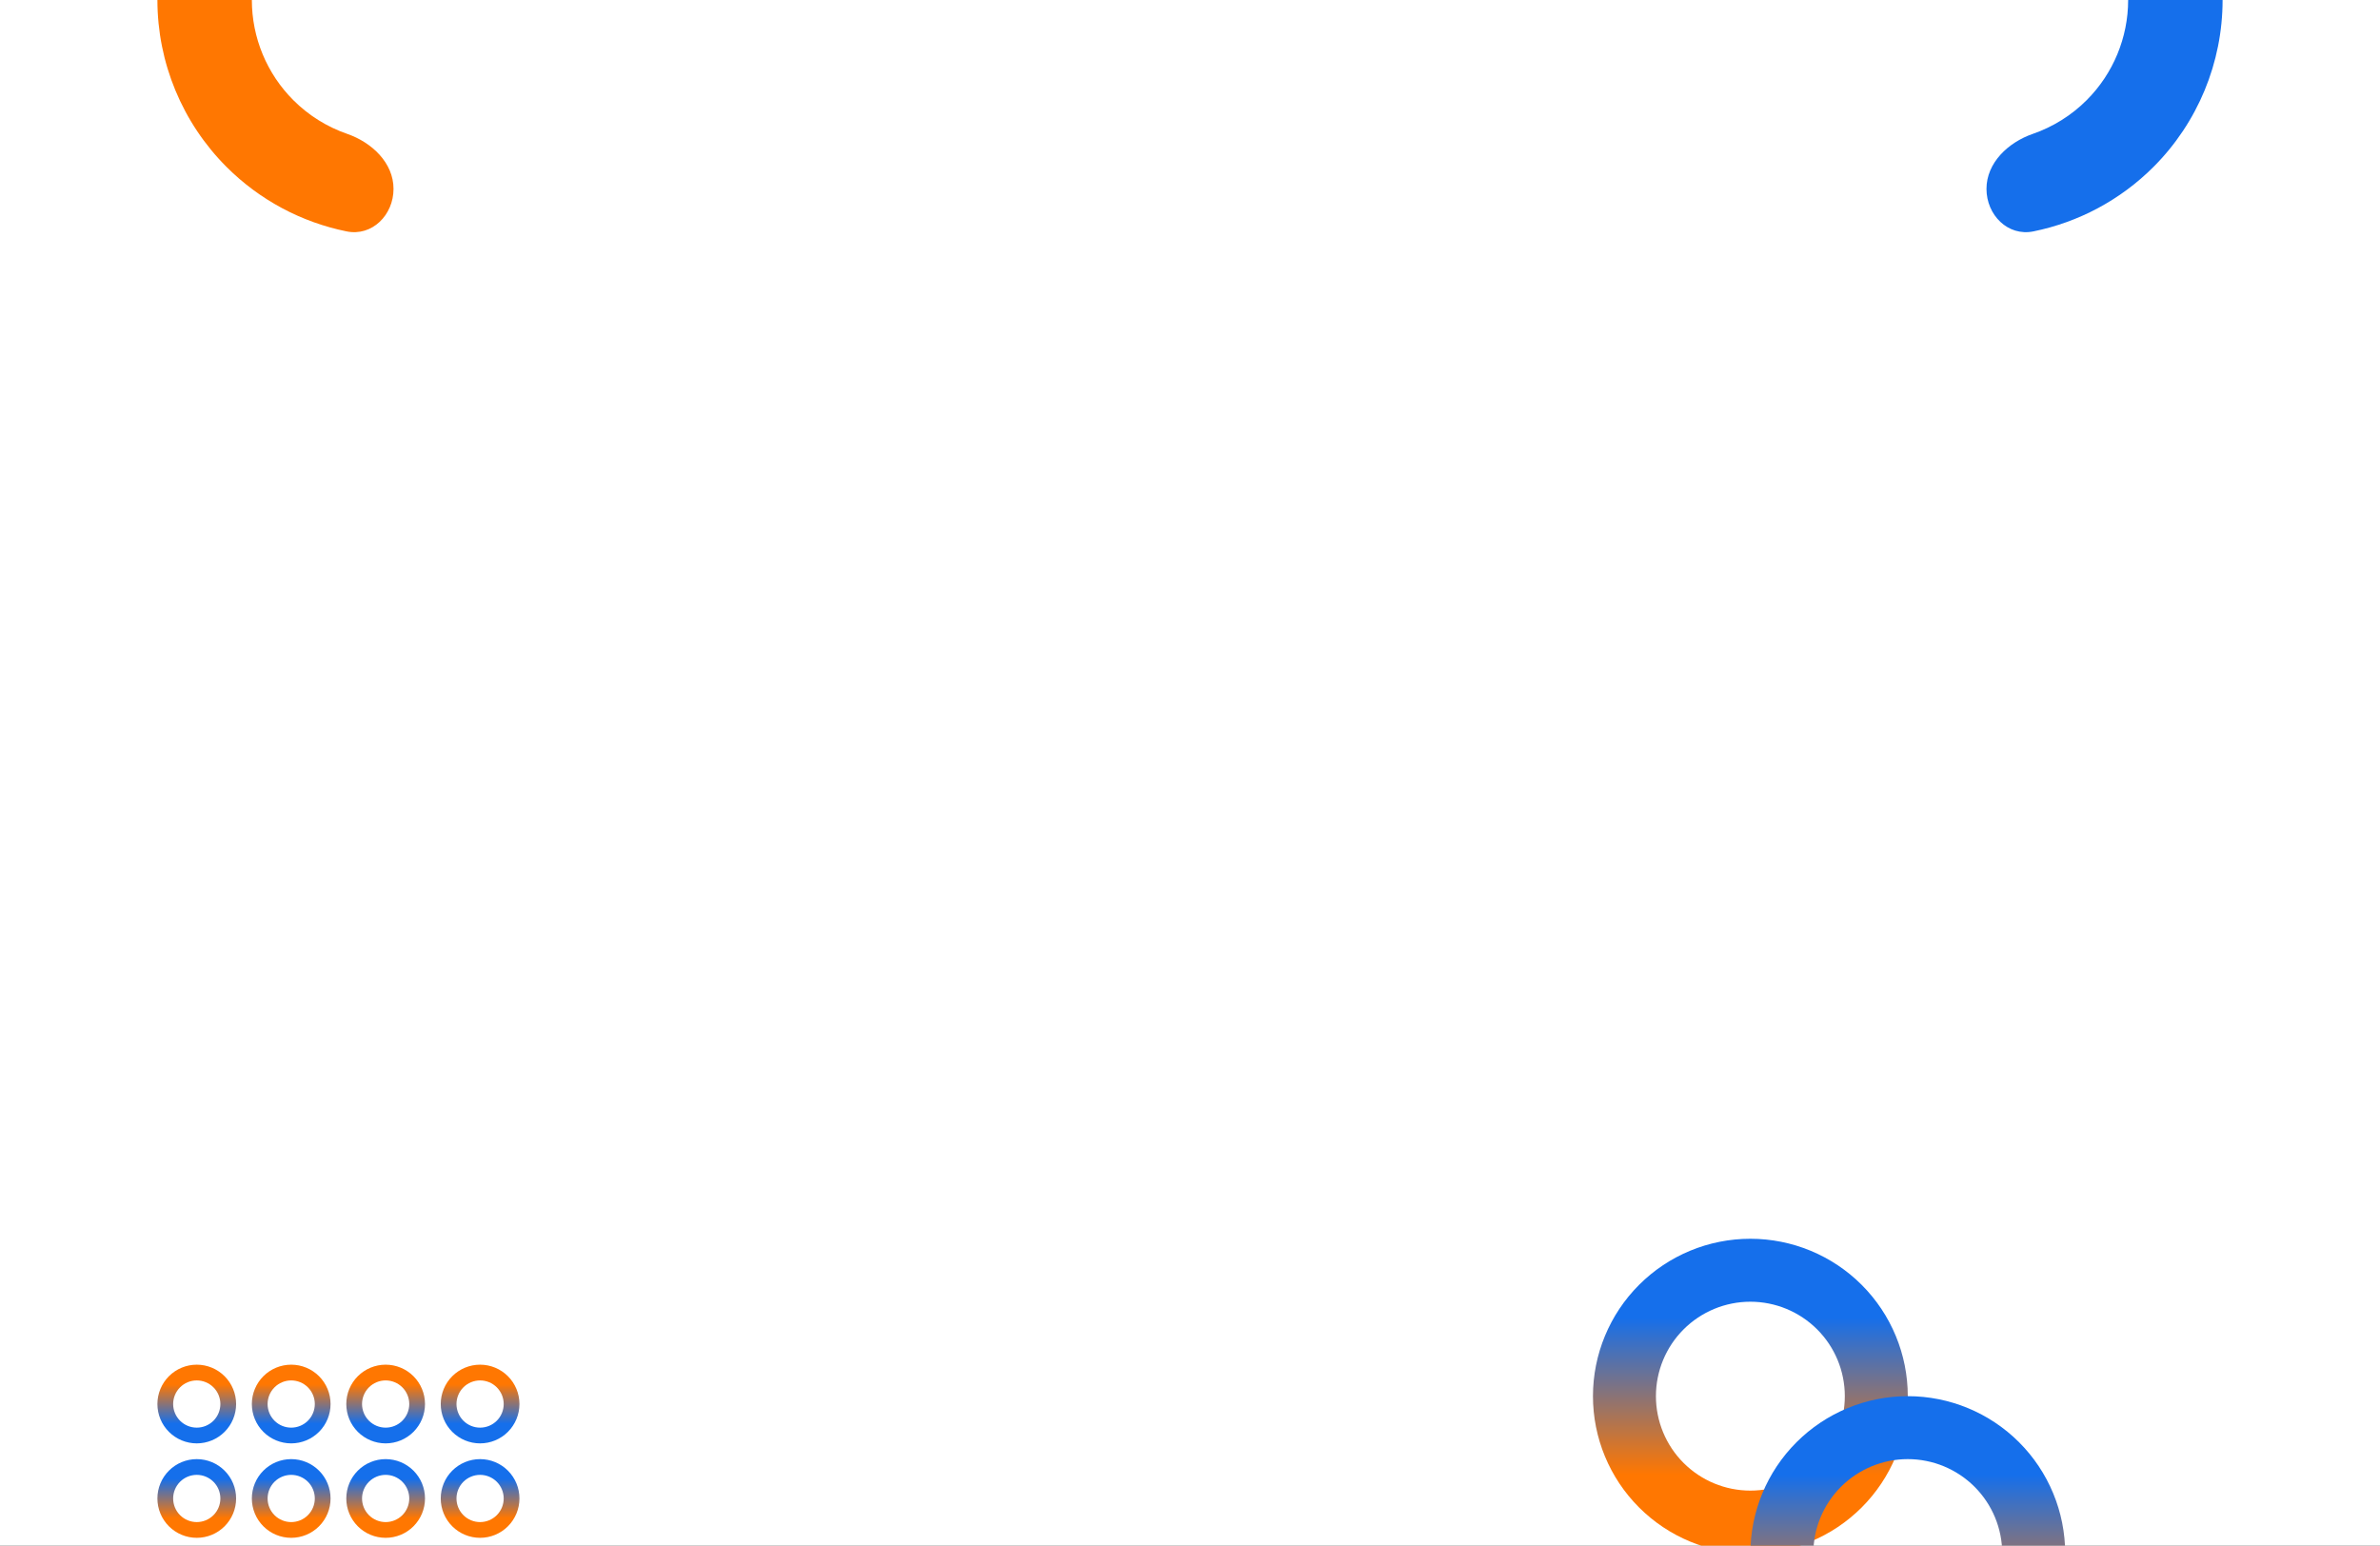 <svg width="1512" height="982" viewBox="0 0 1512 982" fill="none" xmlns="http://www.w3.org/2000/svg">
<rect x="0" y="0" width="1512" height="982" fill="#333333" stroke="none"/>
<g clip-path="url(#clip0_1_121)">
<rect width="1512" height="982" transform="matrix(1 0 0 -1 0 982)" fill="white"/>
<path d="M250 120C250 136.569 236.437 150.302 220.199 147.01C191.519 141.196 164.934 127.066 143.934 106.066C115.804 77.936 100 39.782 100 2.50339e-06C100 -39.782 115.804 -77.936 143.934 -106.066C164.934 -127.066 191.519 -141.196 220.199 -147.01C236.437 -150.302 250 -136.569 250 -120V-120C250 -103.431 236.208 -90.468 220.552 -85.046C207.801 -80.63 196.083 -73.362 186.36 -63.64C169.482 -46.761 160 -23.869 160 2.50339e-06C160 23.869 169.482 46.761 186.36 63.64C196.083 73.362 207.801 80.63 220.552 85.046C236.208 90.468 250 103.431 250 120V120Z" fill="#FF7701"/>
<path d="M1262 120C1262 136.569 1275.56 150.302 1291.8 147.01C1320.48 141.196 1347.07 127.066 1368.07 106.066C1396.2 77.936 1412 39.782 1412 2.50339e-06C1412 -39.782 1396.2 -77.936 1368.07 -106.066C1347.07 -127.066 1320.48 -141.196 1291.8 -147.01C1275.56 -150.302 1262 -136.569 1262 -120V-120C1262 -103.431 1275.79 -90.468 1291.45 -85.046C1304.2 -80.63 1315.92 -73.362 1325.64 -63.64C1342.52 -46.761 1352 -23.869 1352 2.50339e-06C1352 23.869 1342.52 46.761 1325.64 63.64C1315.92 73.362 1304.2 80.63 1291.45 85.046C1275.79 90.468 1262 103.431 1262 120V120Z" fill="#156FEB"/>
<path fill-rule="evenodd" clip-rule="evenodd" d="M142.678 909.678C147.366 904.989 150 898.63 150 892C150 885.37 147.366 879.011 142.678 874.322C137.989 869.634 131.63 867 125 867C118.37 867 112.011 869.634 107.322 874.322C102.634 879.011 100 885.37 100 892L110 892C110 888.022 111.58 884.206 114.393 881.393C117.206 878.58 121.022 877 125 877C128.978 877 132.794 878.58 135.607 881.393C138.42 884.206 140 888.022 140 892C140 895.978 138.42 899.794 135.607 902.607C132.794 905.42 128.978 907 125 907C121.022 907 117.206 905.42 114.393 902.607C111.58 899.794 110 895.978 110 892L100 892C100 898.63 102.634 904.989 107.322 909.678C112.011 914.366 118.37 917 125 917C131.63 917 137.989 914.366 142.678 909.678Z" fill="url(#paint0_linear_1_121)"/>
<path fill-rule="evenodd" clip-rule="evenodd" d="M202.678 909.678C207.366 904.989 210 898.63 210 892C210 885.37 207.366 879.011 202.678 874.322C197.989 869.634 191.63 867 185 867C178.37 867 172.011 869.634 167.322 874.322C162.634 879.011 160 885.37 160 892L170 892C170 888.022 171.58 884.206 174.393 881.393C177.206 878.58 181.022 877 185 877C188.978 877 192.794 878.58 195.607 881.393C198.42 884.206 200 888.022 200 892C200 895.978 198.42 899.794 195.607 902.607C192.794 905.42 188.978 907 185 907C181.022 907 177.206 905.42 174.393 902.607C171.58 899.794 170 895.978 170 892L160 892C160 898.63 162.634 904.989 167.322 909.678C172.011 914.366 178.37 917 185 917C191.63 917 197.989 914.366 202.678 909.678Z" fill="url(#paint1_linear_1_121)"/>
<path fill-rule="evenodd" clip-rule="evenodd" d="M262.678 909.678C267.366 904.989 270 898.63 270 892C270 885.37 267.366 879.011 262.678 874.322C257.989 869.634 251.63 867 245 867C238.37 867 232.011 869.634 227.322 874.322C222.634 879.011 220 885.37 220 892L230 892C230 888.022 231.58 884.206 234.393 881.393C237.206 878.58 241.022 877 245 877C248.978 877 252.794 878.58 255.607 881.393C258.42 884.206 260 888.022 260 892C260 895.978 258.42 899.794 255.607 902.607C252.794 905.42 248.978 907 245 907C241.022 907 237.206 905.42 234.393 902.607C231.58 899.794 230 895.978 230 892L220 892C220 898.63 222.634 904.989 227.322 909.678C232.011 914.366 238.37 917 245 917C251.63 917 257.989 914.366 262.678 909.678Z" fill="url(#paint2_linear_1_121)"/>
<path fill-rule="evenodd" clip-rule="evenodd" d="M322.678 909.678C327.366 904.989 330 898.63 330 892C330 885.37 327.366 879.011 322.678 874.322C317.989 869.634 311.63 867 305 867C298.37 867 292.011 869.634 287.322 874.322C282.634 879.011 280 885.37 280 892L290 892C290 888.022 291.58 884.206 294.393 881.393C297.206 878.58 301.022 877 305 877C308.978 877 312.794 878.58 315.607 881.393C318.42 884.206 320 888.022 320 892C320 895.978 318.42 899.794 315.607 902.607C312.794 905.42 308.978 907 305 907C301.022 907 297.206 905.42 294.393 902.607C291.58 899.794 290 895.978 290 892L280 892C280 898.63 282.634 904.989 287.322 909.678C292.011 914.366 298.37 917 305 917C311.63 917 317.989 914.366 322.678 909.678Z" fill="url(#paint3_linear_1_121)"/>
<path fill-rule="evenodd" clip-rule="evenodd" d="M142.678 934.322C147.366 939.011 150 945.37 150 952C150 958.63 147.366 964.989 142.678 969.678C137.989 974.366 131.63 977 125 977C118.37 977 112.011 974.366 107.322 969.678C102.634 964.989 100 958.63 100 952L110 952C110 955.978 111.58 959.794 114.393 962.607C117.206 965.42 121.022 967 125 967C128.978 967 132.794 965.42 135.607 962.607C138.42 959.794 140 955.978 140 952C140 948.022 138.42 944.206 135.607 941.393C132.794 938.58 128.978 937 125 937C121.022 937 117.206 938.58 114.393 941.393C111.58 944.206 110 948.022 110 952L100 952C100 945.37 102.634 939.011 107.322 934.322C112.011 929.634 118.37 927 125 927C131.63 927 137.989 929.634 142.678 934.322Z" fill="url(#paint4_linear_1_121)"/>
<path fill-rule="evenodd" clip-rule="evenodd" d="M202.678 934.322C207.366 939.011 210 945.37 210 952C210 958.63 207.366 964.989 202.678 969.678C197.989 974.366 191.63 977 185 977C178.37 977 172.011 974.366 167.322 969.678C162.634 964.989 160 958.63 160 952L170 952C170 955.978 171.58 959.794 174.393 962.607C177.206 965.42 181.022 967 185 967C188.978 967 192.794 965.42 195.607 962.607C198.42 959.794 200 955.978 200 952C200 948.022 198.42 944.206 195.607 941.393C192.794 938.58 188.978 937 185 937C181.022 937 177.206 938.58 174.393 941.393C171.58 944.206 170 948.022 170 952L160 952C160 945.37 162.634 939.011 167.322 934.322C172.011 929.634 178.37 927 185 927C191.63 927 197.989 929.634 202.678 934.322Z" fill="url(#paint5_linear_1_121)"/>
<path fill-rule="evenodd" clip-rule="evenodd" d="M262.678 934.322C267.366 939.011 270 945.37 270 952C270 958.63 267.366 964.989 262.678 969.678C257.989 974.366 251.63 977 245 977C238.37 977 232.011 974.366 227.322 969.678C222.634 964.989 220 958.63 220 952L230 952C230 955.978 231.58 959.794 234.393 962.607C237.206 965.42 241.022 967 245 967C248.978 967 252.794 965.42 255.607 962.607C258.42 959.794 260 955.978 260 952C260 948.022 258.42 944.206 255.607 941.393C252.794 938.58 248.978 937 245 937C241.022 937 237.206 938.58 234.393 941.393C231.58 944.206 230 948.022 230 952L220 952C220 945.37 222.634 939.011 227.322 934.322C232.011 929.634 238.37 927 245 927C251.63 927 257.989 929.634 262.678 934.322Z" fill="url(#paint6_linear_1_121)"/>
<path fill-rule="evenodd" clip-rule="evenodd" d="M322.678 934.322C327.366 939.011 330 945.37 330 952C330 958.63 327.366 964.989 322.678 969.678C317.989 974.366 311.63 977 305 977C298.37 977 292.011 974.366 287.322 969.678C282.634 964.989 280 958.63 280 952L290 952C290 955.978 291.58 959.794 294.393 962.607C297.206 965.42 301.022 967 305 967C308.978 967 312.794 965.42 315.607 962.607C318.42 959.794 320 955.978 320 952C320 948.022 318.42 944.206 315.607 941.393C312.794 938.58 308.978 937 305 937C301.022 937 297.206 938.58 294.393 941.393C291.58 944.206 290 948.022 290 952L280 952C280 945.37 282.634 939.011 287.322 934.322C292.011 929.634 298.37 927 305 927C311.63 927 317.989 929.634 322.678 934.322Z" fill="url(#paint7_linear_1_121)"/>
<path fill-rule="evenodd" clip-rule="evenodd" d="M1182.71 816.289C1201.46 835.043 1212 860.478 1212 887C1212 913.522 1201.46 938.957 1182.71 957.711C1163.96 976.464 1138.52 987 1112 987C1085.48 987 1060.04 976.464 1041.29 957.711C1022.54 938.957 1012 913.522 1012 887L1052 887C1052 902.913 1058.32 918.174 1069.57 929.426C1080.83 940.679 1096.09 947 1112 947C1127.91 947 1143.17 940.679 1154.43 929.426C1165.68 918.174 1172 902.913 1172 887C1172 871.087 1165.68 855.826 1154.43 844.574C1143.17 833.321 1127.91 827 1112 827C1096.09 827 1080.83 833.321 1069.57 844.574C1058.32 855.826 1052 871.087 1052 887L1012 887C1012 860.478 1022.54 835.043 1041.29 816.289C1060.04 797.536 1085.48 787 1112 787C1138.52 787 1163.96 797.536 1182.71 816.289Z" fill="url(#paint8_linear_1_121)"/>
<path fill-rule="evenodd" clip-rule="evenodd" d="M1282.71 916.289C1301.46 935.043 1312 960.478 1312 987C1312 1013.52 1301.46 1038.96 1282.71 1057.71C1263.96 1076.46 1238.52 1087 1212 1087C1185.48 1087 1160.04 1076.46 1141.29 1057.71C1122.54 1038.96 1112 1013.52 1112 987L1152 987C1152 1002.91 1158.32 1018.17 1169.57 1029.43C1180.83 1040.68 1196.09 1047 1212 1047C1227.91 1047 1243.17 1040.68 1254.43 1029.43C1265.68 1018.17 1272 1002.91 1272 987C1272 971.087 1265.68 955.826 1254.43 944.574C1243.17 933.321 1227.91 927 1212 927C1196.09 927 1180.83 933.321 1169.57 944.574C1158.32 955.826 1152 971.087 1152 987L1112 987C1112 960.478 1122.54 935.043 1141.29 916.289C1160.04 897.536 1185.48 887 1212 887C1238.52 887 1263.96 897.536 1282.71 916.289Z" fill="url(#paint9_linear_1_121)"/>
</g>
<defs>
<linearGradient id="paint0_linear_1_121" x1="125" y1="917" x2="125" y2="867" gradientUnits="userSpaceOnUse">
<stop offset="0.25" stop-color="#156FEB"/>
<stop offset="0.75" stop-color="#FF7701"/>
</linearGradient>
<linearGradient id="paint1_linear_1_121" x1="185" y1="917" x2="185" y2="867" gradientUnits="userSpaceOnUse">
<stop offset="0.25" stop-color="#156FEB"/>
<stop offset="0.75" stop-color="#FF7701"/>
</linearGradient>
<linearGradient id="paint2_linear_1_121" x1="245" y1="917" x2="245" y2="867" gradientUnits="userSpaceOnUse">
<stop offset="0.25" stop-color="#156FEB"/>
<stop offset="0.75" stop-color="#FF7701"/>
</linearGradient>
<linearGradient id="paint3_linear_1_121" x1="305" y1="917" x2="305" y2="867" gradientUnits="userSpaceOnUse">
<stop offset="0.25" stop-color="#156FEB"/>
<stop offset="0.75" stop-color="#FF7701"/>
</linearGradient>
<linearGradient id="paint4_linear_1_121" x1="125" y1="927" x2="125" y2="977" gradientUnits="userSpaceOnUse">
<stop offset="0.25" stop-color="#156FEB"/>
<stop offset="0.75" stop-color="#FF7701"/>
</linearGradient>
<linearGradient id="paint5_linear_1_121" x1="185" y1="927" x2="185" y2="977" gradientUnits="userSpaceOnUse">
<stop offset="0.25" stop-color="#156FEB"/>
<stop offset="0.75" stop-color="#FF7701"/>
</linearGradient>
<linearGradient id="paint6_linear_1_121" x1="245" y1="927" x2="245" y2="977" gradientUnits="userSpaceOnUse">
<stop offset="0.25" stop-color="#156FEB"/>
<stop offset="0.75" stop-color="#FF7701"/>
</linearGradient>
<linearGradient id="paint7_linear_1_121" x1="305" y1="927" x2="305" y2="977" gradientUnits="userSpaceOnUse">
<stop offset="0.25" stop-color="#156FEB"/>
<stop offset="0.75" stop-color="#FF7701"/>
</linearGradient>
<linearGradient id="paint8_linear_1_121" x1="1112" y1="787" x2="1112" y2="987" gradientUnits="userSpaceOnUse">
<stop offset="0.25" stop-color="#156FEB"/>
<stop offset="0.75" stop-color="#FF7701"/>
</linearGradient>
<linearGradient id="paint9_linear_1_121" x1="1212" y1="887" x2="1212" y2="1087" gradientUnits="userSpaceOnUse">
<stop offset="0.25" stop-color="#156FEB"/>
<stop offset="0.75" stop-color="#FF7701"/>
</linearGradient>
<clipPath id="clip0_1_121">
<rect width="1512" height="982" fill="white" transform="matrix(1 0 0 -1 0 982)"/>
</clipPath>
</defs>
</svg>
